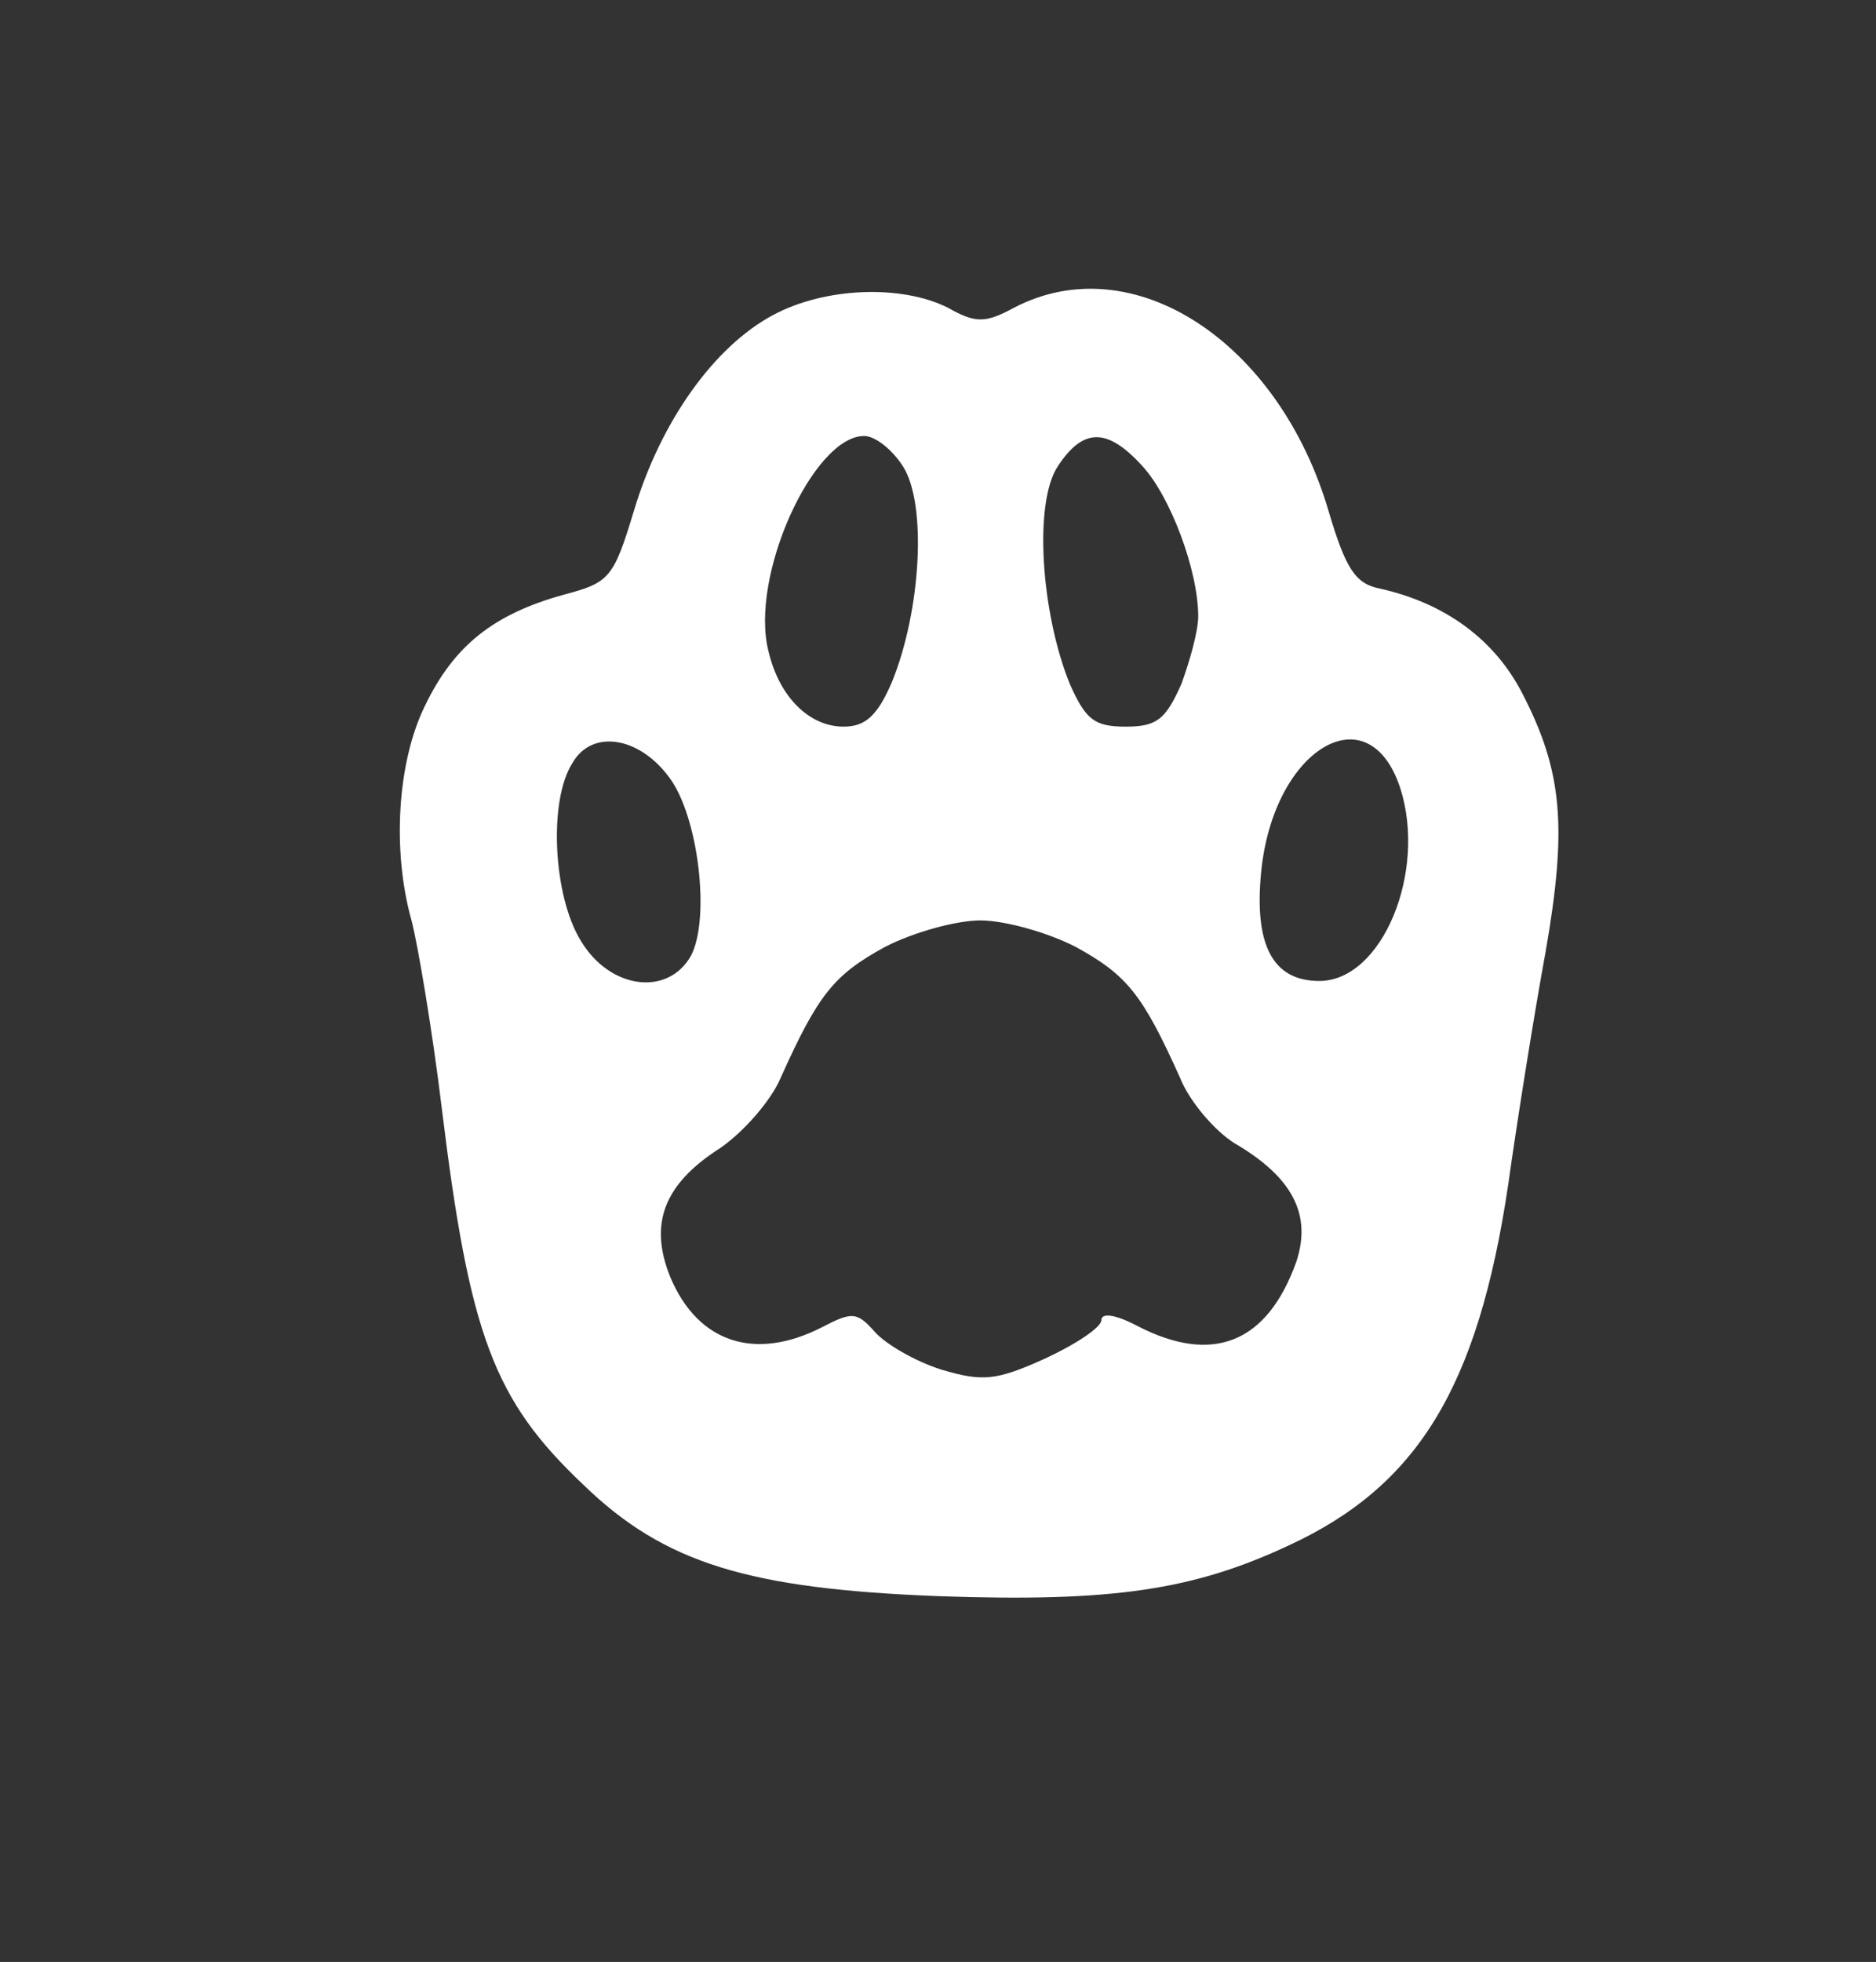 <?xml version="1.0" standalone="no"?>
<!DOCTYPE svg PUBLIC "-//W3C//DTD SVG 20010904//EN"
 "http://www.w3.org/TR/2001/REC-SVG-20010904/DTD/svg10.dtd">
<svg version="1.0" xmlns="http://www.w3.org/2000/svg"
 width="155pt" height="162pt" viewBox="0 0 155 162"
 preserveAspectRatio="xMidYMid meet">

<rect x="0" y="0" width="155" height="162" fill="#333333" stroke="none"/>

<g transform="translate(0,162) scale(0.1,-0.1)"
fill="#FFFFFF" stroke="none">
<path d="M639 1360 c-49 -26 -93 -88 -115 -161 -17 -56 -20 -60 -58 -70 -58
-16 -91 -42 -115 -92 -23 -47 -27 -120 -11 -177 5 -19 17 -89 25 -155 23 -188
43 -241 117 -311 67 -65 137 -86 294 -92 143 -5 210 5 289 42 106 49 156 130
181 297 8 57 22 144 31 193 18 103 14 149 -19 213 -23 45 -64 75 -118 87 -20
4 -28 16 -42 63 -41 141 -162 220 -260 169 -24 -13 -32 -13 -55 0 -38 19 -101
17 -144 -6z m107 -125 c20 -31 15 -119 -9 -178 -12 -28 -22 -37 -40 -37 -28 0
-53 24 -62 62 -16 62 37 178 79 178 9 0 23 -11 32 -25z m198 0 c23 -25 46 -86
46 -124 0 -12 -7 -37 -14 -56 -13 -29 -20 -35 -46 -35 -26 0 -33 6 -46 35 -24
59 -30 150 -10 180 21 32 41 32 70 0z m-391 -257 c24 -32 34 -116 18 -147 -19
-34 -67 -28 -91 12 -23 37 -27 116 -7 147 16 28 55 22 80 -12z m604 -9 c22
-69 -15 -159 -67 -159 -38 0 -54 29 -48 90 10 102 89 149 115 69z m-268 -131
c42 -23 55 -39 86 -108 8 -20 29 -44 45 -54 48 -28 64 -59 51 -98 -24 -67 -69
-85 -131 -53 -19 10 -30 11 -30 5 0 -6 -21 -20 -47 -32 -40 -18 -51 -19 -85
-9 -22 7 -46 21 -55 31 -15 17 -19 17 -44 4 -55 -28 -102 -13 -125 41 -18 44
-6 77 41 107 19 13 42 39 50 58 31 69 44 85 86 108 23 12 59 22 79 22 20 0 56
-10 79 -22z"/>
</g>
</svg>
